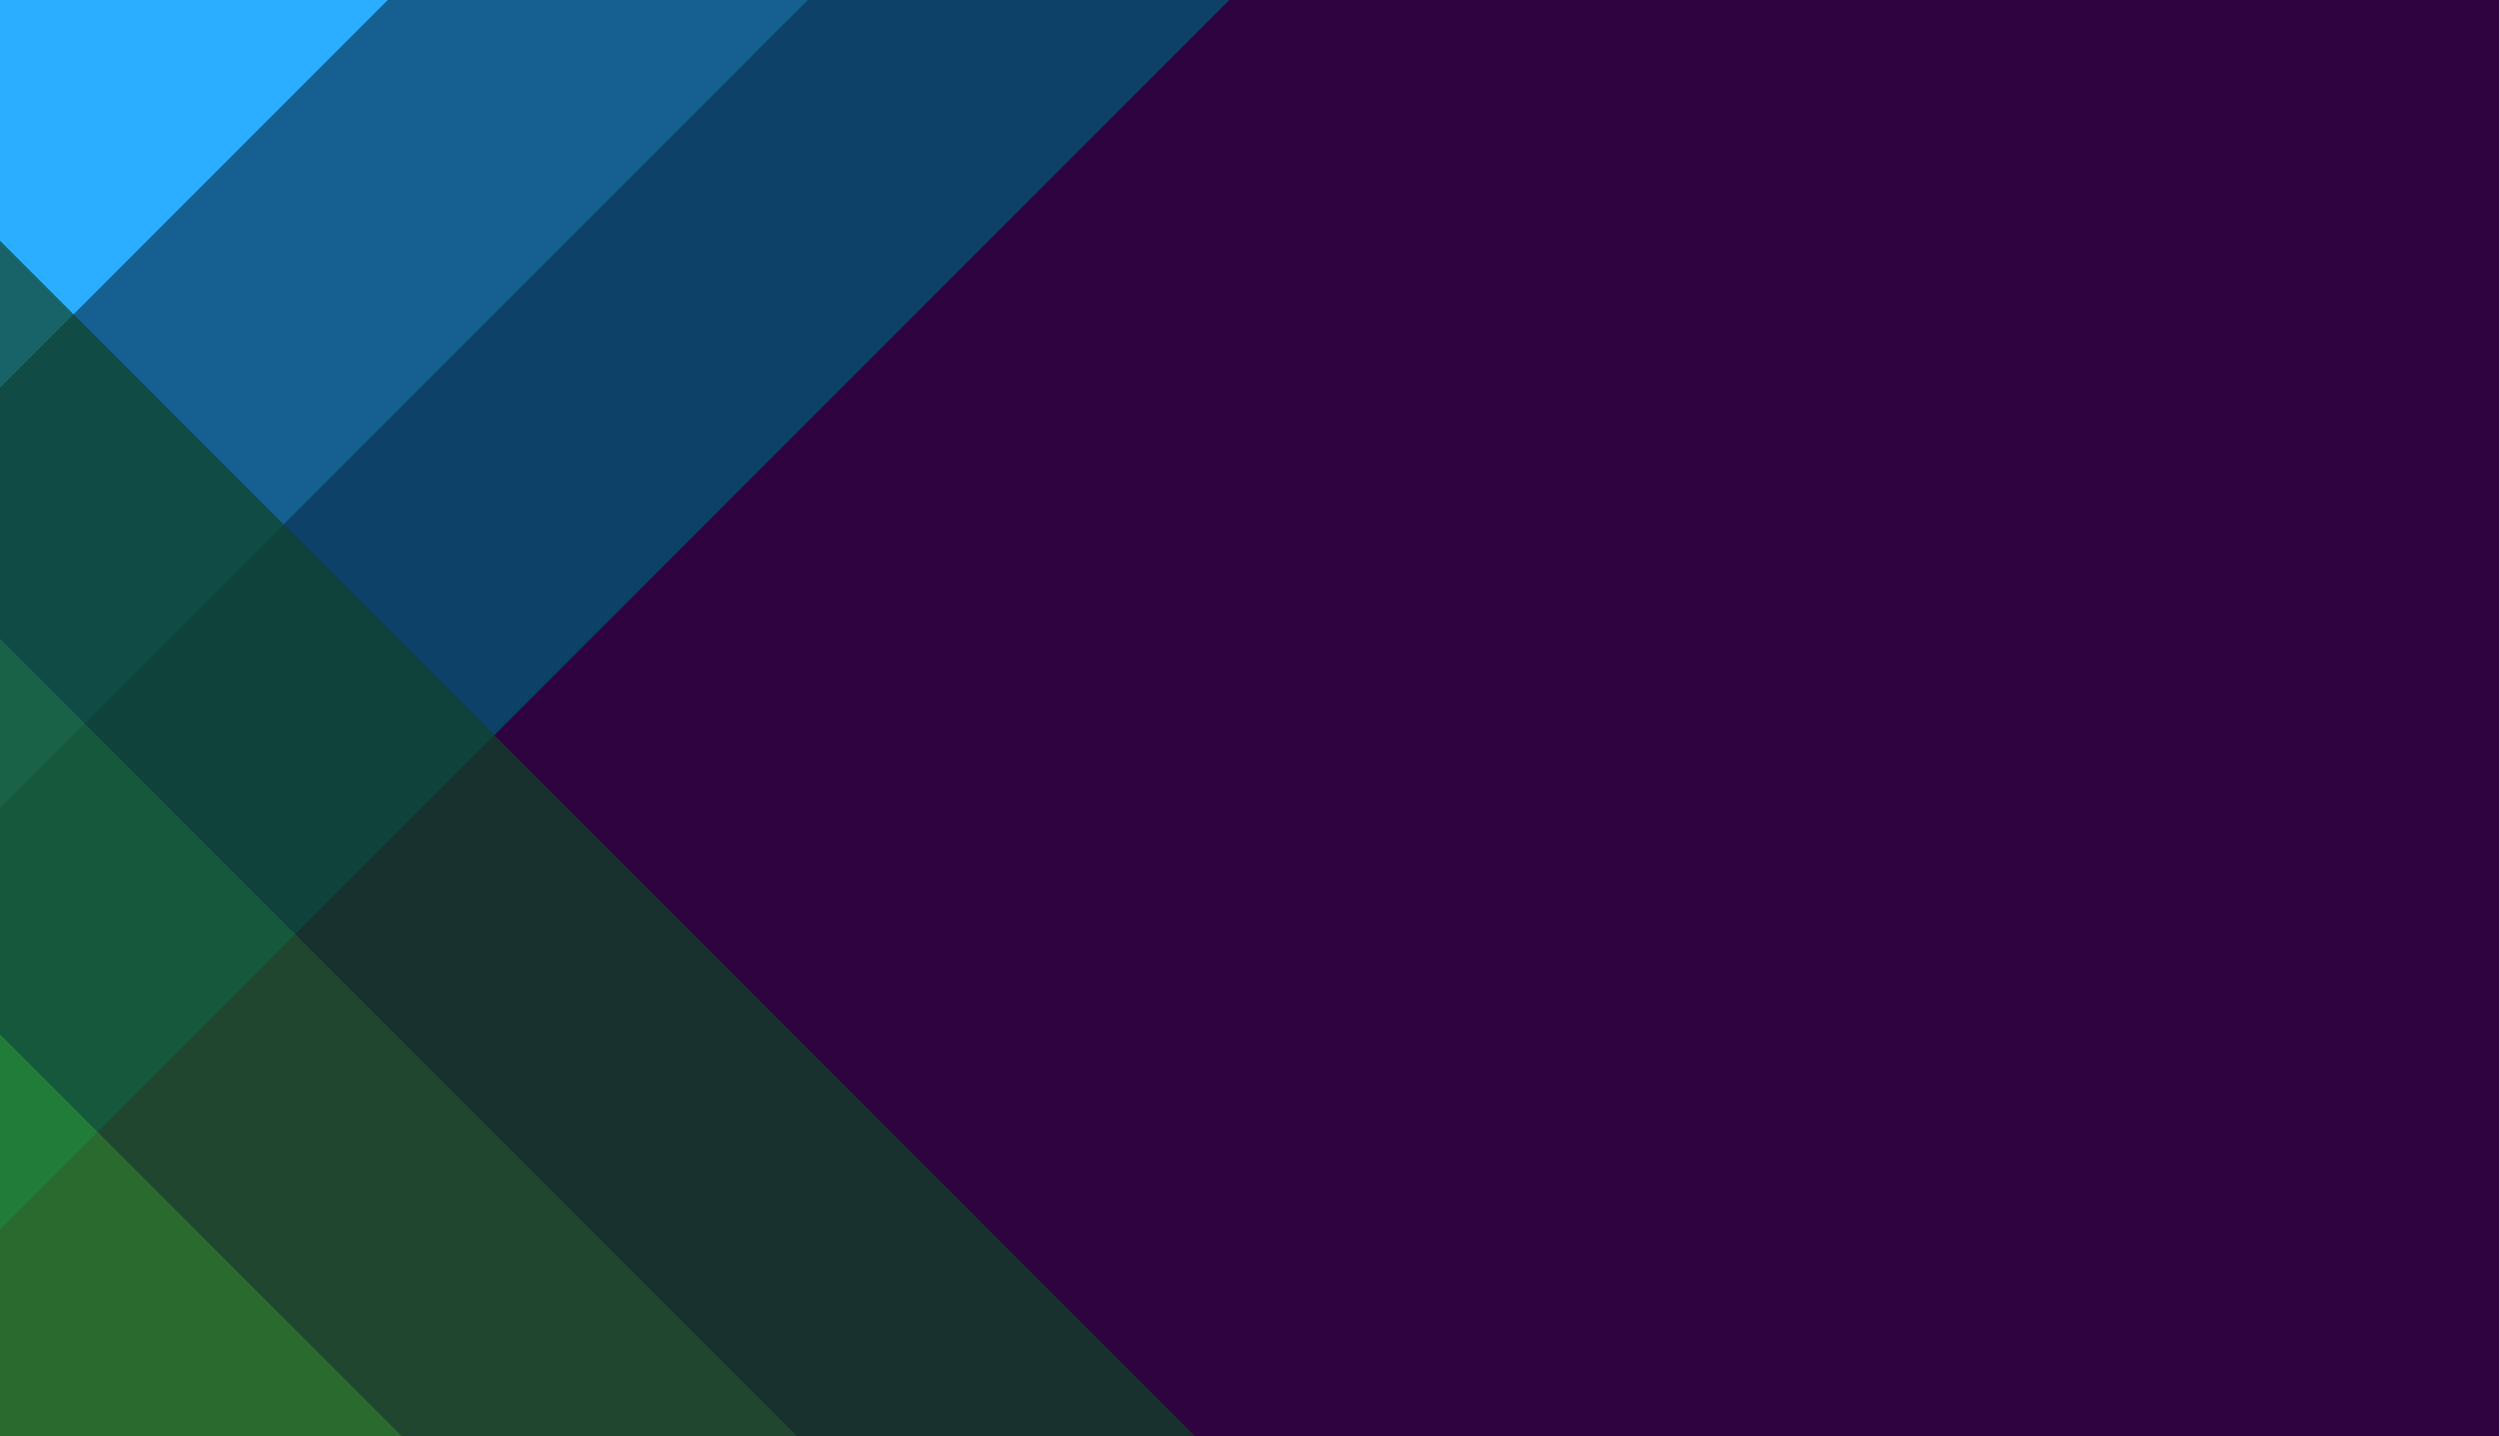 <svg id="Layer_1" data-name="Layer 1" xmlns="http://www.w3.org/2000/svg" xmlns:xlink="http://www.w3.org/1999/xlink" viewBox="0 0 7521 4320"><defs><clipPath id="clip-path"><rect width="7518.49" height="4320" style="fill:none"/></clipPath></defs><title>Artboard 1</title><g style="clip-path:url(#clip-path)"><path d="M0,0H7521V4320H0Z" style="fill:#2f0340"/><g id="Background"><rect width="7518.51" height="4320" style="fill-opacity:0"/></g><path d="M-2128.41,5828.6l-636-636.22L3322-896.09l636,636.23Z" style="fill:#0d4168"/><path d="M-2762.36,5194.44l-636-636.23L2688.07-1530.25l636,636.23Z" style="fill:#165f91"/><path d="M-3394.25,4562.34-4958,2998.11,1128.49-3090.35,2692.2-1526.12Z" style="fill:#2baeff"/><g style="opacity:0.701"><path d="M-4798.27,1481.38-3212-105.4,2670.5,5779.07,1084.25,7365.84Z" style="fill:#2a9627"/><path d="M-3214-103.45l598.57-598.78L3267.13,5182.24,2668.55,5781Z" style="fill:#1a6328"/><path d="M-2619.27-698.34l598.57-598.77L3861.82,4587.35l-598.58,598.78Z" style="fill:#0e4327"/></g></g></svg>